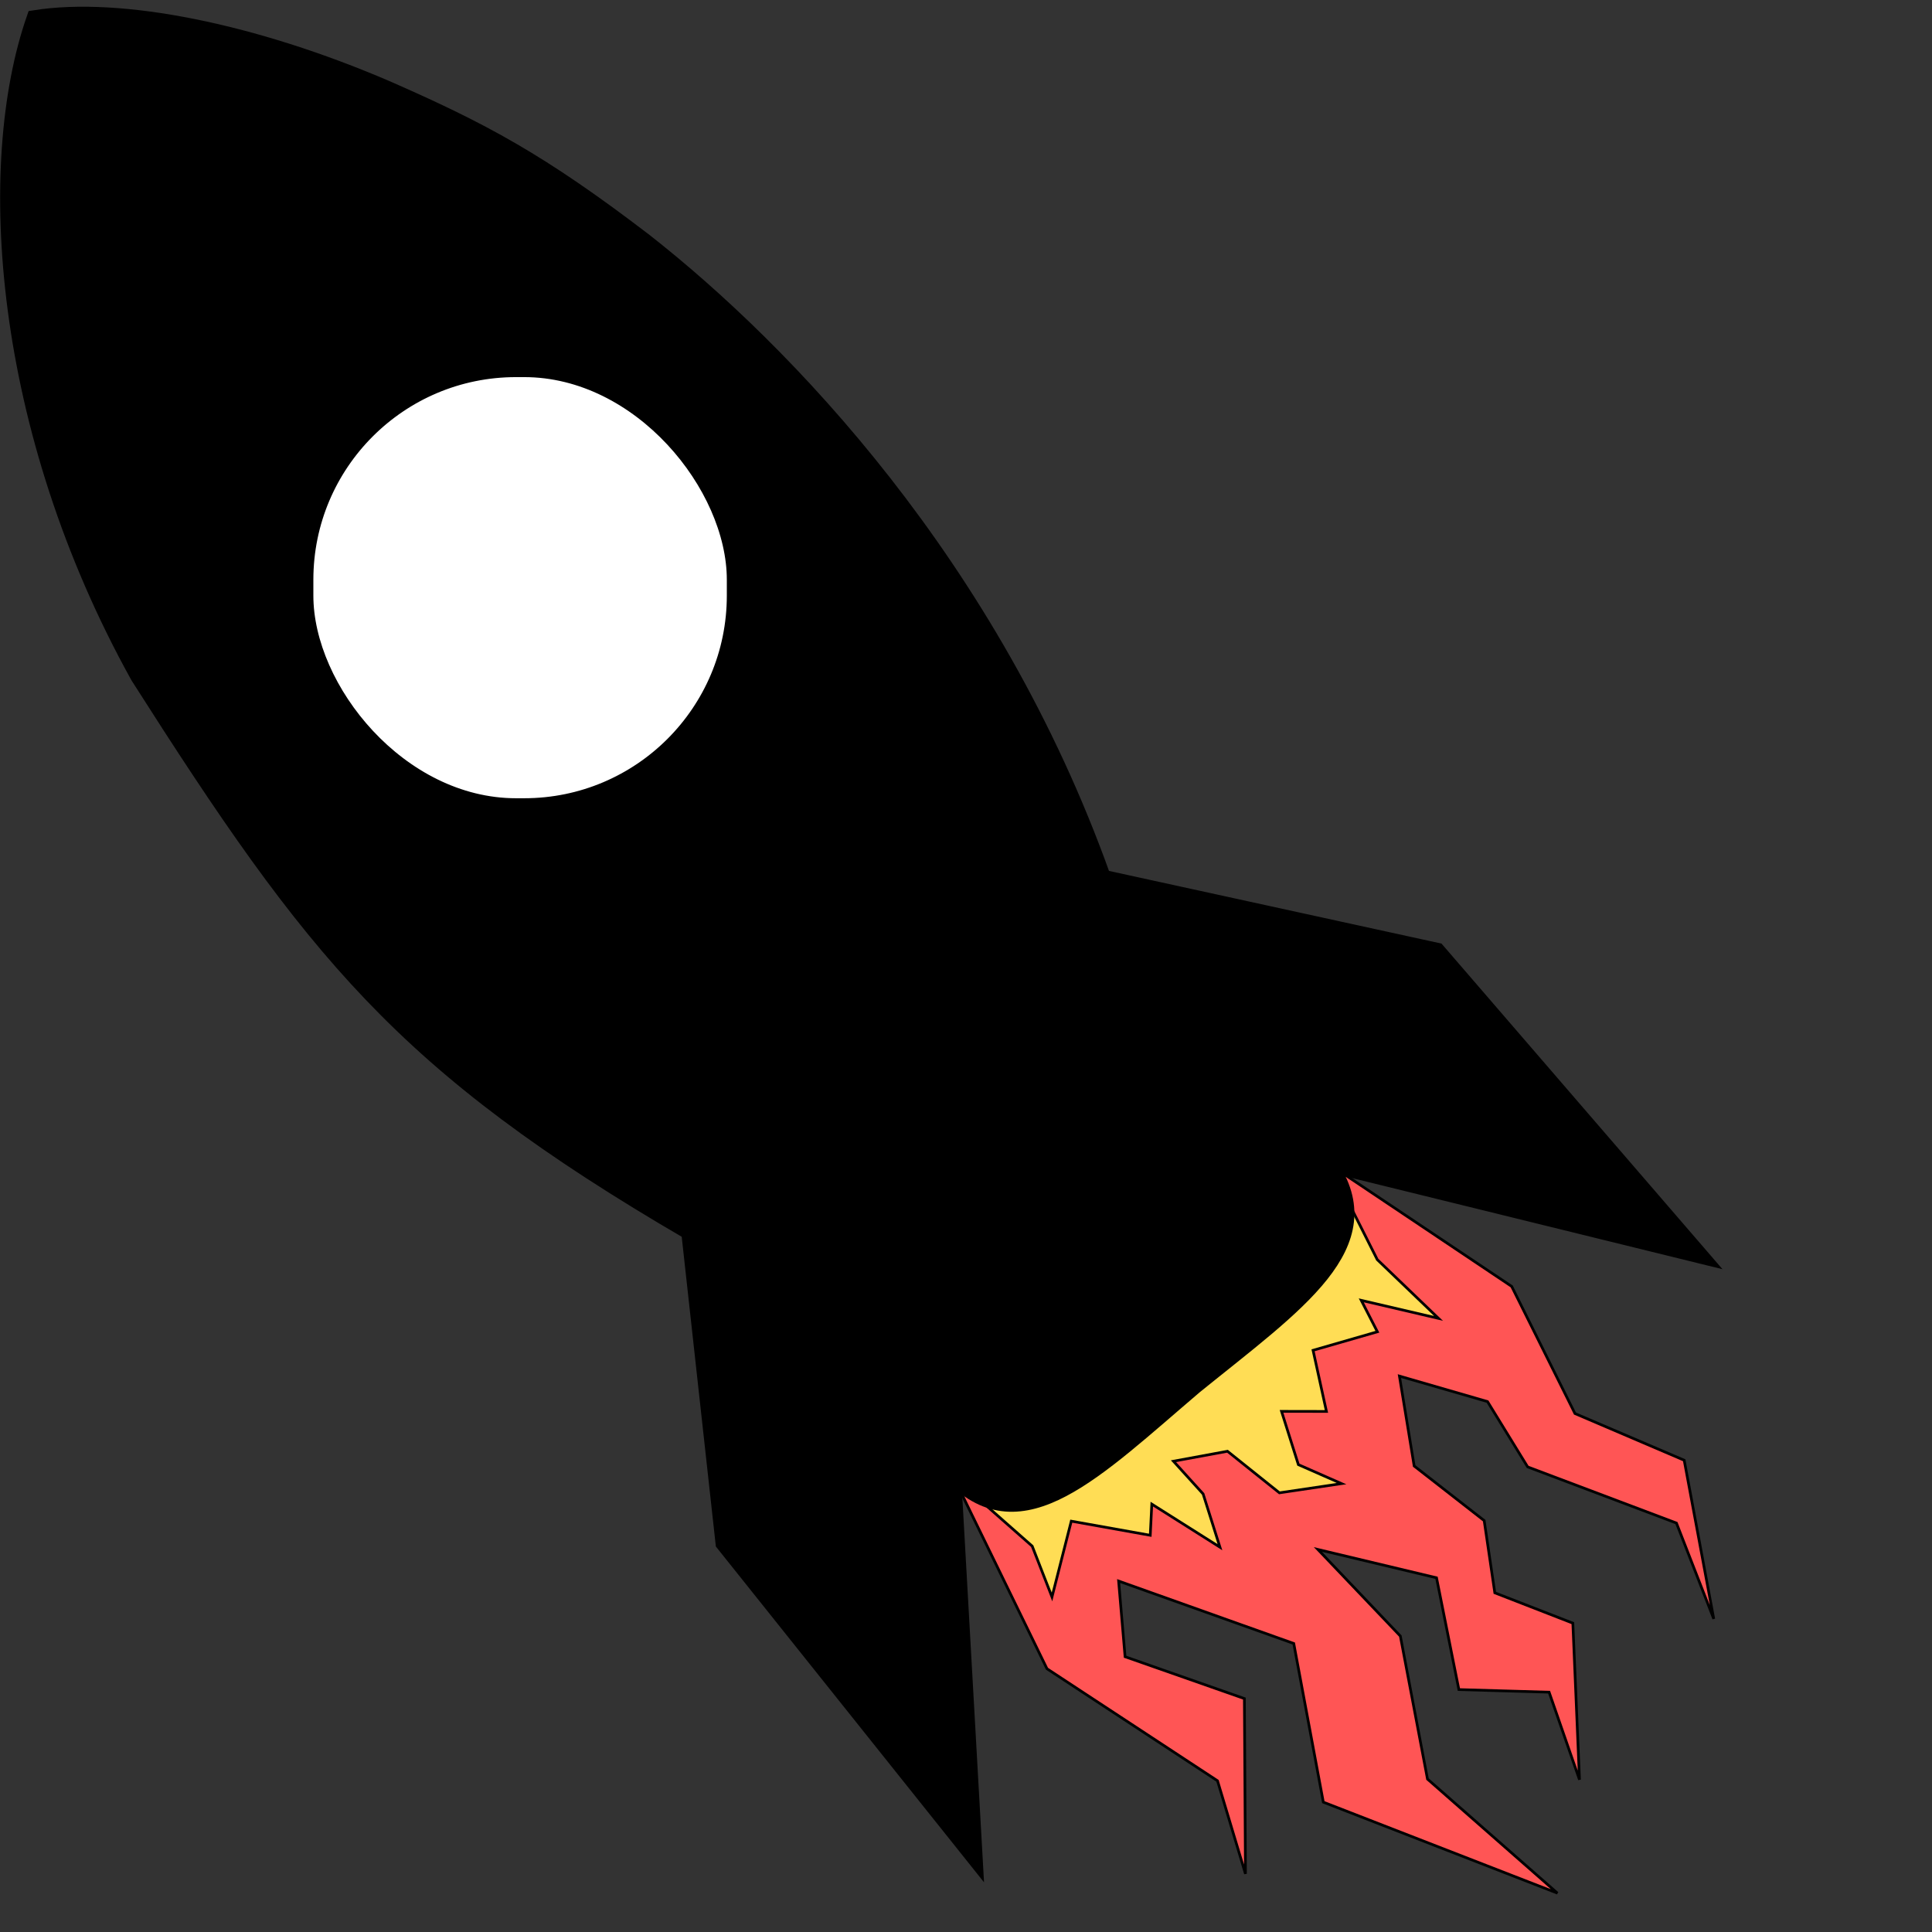 <?xml version="1.0" encoding="UTF-8" standalone="no"?>
<svg
   xmlns:dc="http://purl.org/dc/elements/1.1/"
   xmlns:cc="http://creativecommons.org/ns#"
   xmlns:rdf="http://www.w3.org/1999/02/22-rdf-syntax-ns#"
   xmlns:svg="http://www.w3.org/2000/svg"
   xmlns="http://www.w3.org/2000/svg"
   xmlns:sodipodi="http://sodipodi.sourceforge.net/DTD/sodipodi-0.dtd"
   xmlns:inkscape="http://www.inkscape.org/namespaces/inkscape"
   width="720"
   height="720"
   viewBox="0 0 190.5 190.5"
   version="1.1"
   id="svg8"
   inkscape:version="1.0.2 (e86c870879, 2021-01-15, custom)"
   sodipodi:docname="humanoid.svg">
  <rect x="0" y="0" width="190.5" height="190.5" fill="#333333" stroke="none"/>
  <defs
     id="defs2">
    <inkscape:path-effect
       effect="spiro"
       id="path-effect2828"
       is_visible="true"
       lpeversion="1" />
    <inkscape:path-effect
       effect="spiro"
       id="path-effect2809"
       is_visible="true"
       lpeversion="1" />
    <inkscape:path-effect
       effect="spiro"
       id="path-effect2799"
       is_visible="true"
       lpeversion="1" />
    <inkscape:path-effect
       effect="spiro"
       id="path-effect2793"
       is_visible="true"
       lpeversion="1" />
    <inkscape:path-effect
       effect="mirror_symmetry"
       start_point="427.142,102.858"
       end_point="427.142,871.428"
       center_point="427.142,487.143"
       id="path-effect2783"
       is_visible="true"
       lpeversion="1"
       mode="free"
       discard_orig_path="false"
       fuse_paths="false"
       oposite_fuse="false"
       split_items="false" />
    <inkscape:path-effect
       effect="spiro"
       id="path-effect16"
       is_visible="true"
       lpeversion="1" />
    <inkscape:path-effect
       effect="spiro"
       id="path-effect12"
       is_visible="true"
       lpeversion="1" />
  </defs>
  <sodipodi:namedview
     id="base"
     pagecolor="#ffffff"
     bordercolor="#666666"
     borderopacity="1.0"
     inkscape:pageopacity="0.0"
     inkscape:pageshadow="2"
     inkscape:zoom="0.49497476"
     inkscape:cx="259.222"
     inkscape:cy="670.88963"
     inkscape:document-units="mm"
     inkscape:current-layer="g2873"
     inkscape:document-rotation="0"
     showgrid="false"
     fit-margin-top="0"
     fit-margin-left="0"
     fit-margin-right="0"
     fit-margin-bottom="0"
     units="px"
     inkscape:window-width="1566"
     inkscape:window-height="1033"
     inkscape:window-x="256"
     inkscape:window-y="0"
     inkscape:window-maximized="0" />
  <g
     inkscape:label="Layer 1"
     inkscape:groupmode="layer"
     id="layer1"
     transform="translate(-32.323,-54.807)">
    <g
       id="g843"
       transform="translate(-3.78,-7.56)"
       style="fill:none;fill-opacity:1;fill-rule:nonzero">
      <g
         id="g2873"
         transform="translate(0,-3.78)">
        <path
           style="fill:#ff5555;stroke:#000000;stroke-width:0.265px;stroke-linecap:butt;stroke-linejoin:miter;stroke-opacity:1"
           d="m 130.091,211.732 9.246,18.956 16.816,11.049 2.755,9.176 -0.106,-17.282 -11.764,-4.128 -0.637,-7.461 17.27,6.157 2.915,15.644 23.083,8.973 -12.812,-11.248 -2.678,-14.104 -8.129,-8.536 11.698,2.793 2.204,11.023 8.897,0.256 2.996,8.629 -0.656,-15.435 -7.694,-2.991 -1.048,-7.12 -6.903,-5.385 -1.455,-8.866 8.687,2.514 3.958,6.441 14.671,5.536 3.679,9.451 -2.915,-15.644 -10.771,-4.605 -6.24,-12.536 -17.988,-12.045 z"
           id="path2822" />
        <path
           style="fill:#ffdd55;stroke:#000000;stroke-width:0.265px;stroke-linecap:butt;stroke-linejoin:miter;stroke-opacity:1"
           d="m 130.091,211.732 7.79,6.867 1.951,5.012 1.901,-7.474 7.789,1.393 0.151,-3.073 6.719,4.247 -1.66,-5.254 -2.922,-3.224 5.325,-0.982 5.122,4.099 6.124,-0.908 -4.255,-1.871 -1.66,-5.254 4.428,0.008 -1.32,-6.028 6.343,-1.827 -1.591,-3.1 7.619,1.78 -6.039,-5.794 -4.736,-9.402 z"
           id="path2824" />
        <path
           id="path10"
           style="fill:#000000;fill-opacity:1;fill-rule:nonzero;stroke:#000000;stroke-width:1.565;stroke-linecap:round;stroke-linejoin:miter;stroke-miterlimit:4;stroke-dasharray:none;stroke-opacity:1"
           d="m 39.509,67.937 c -5.055,14.491 -3.338,40.447 10.234,64.899 17.26,27.108 25.971,38.267 54.312,54.784 0,0 12.212,-2.564 24.329,-12.798 12.118,-10.234 16.48,-22.127 16.48,-22.127 C 133.841,121.799 113.336,100.656 99.692,89.95 89.354,82.036 83.639,79.003 74.218,74.872 61.147,69.255 48.02,66.591 39.509,67.937 Z M 144.865,152.694 c -3.752,8.48 -9.429,16.103 -16.48,22.127 -7.025,6.002 -15.404,10.409 -24.329,12.798 l 3.385,30.706 24.77,31.018 -2.12,-37.611 c 6.791,6.851 13.975,-0.537 23.813,-8.912 10.042,-8.131 18.751,-13.938 13.265,-21.873 l 36.58,9 -25.933,-30.052 z"
           sodipodi:nodetypes="ccczcccccsccccccccc" />
        <rect
           style="opacity:0.999;fill:none;fill-opacity:1;fill-rule:nonzero;stroke-width:1.565;stroke-linecap:round;stroke-linejoin:round;stroke-miterlimit:4;stroke-dasharray:none;paint-order:markers fill stroke;stop-color:#000000"
           id="rect2773"
           width="36.286"
           height="35.53"
           x="101.676"
           y="66.146"
           ry="4.665" />
        <circle
           id="path2777"
           style="fill:#000000;stroke:none;stroke-width:0.265"
           cx="81.643"
           cy="145.143"
           r="0.397" />
        <rect
           style="opacity:0.999;fill:#ffffff;fill-opacity:1;fill-rule:nonzero;stroke:#000000;stroke-width:1.709;stroke-linecap:round;stroke-linejoin:round;stroke-miterlimit:4;stroke-dasharray:none;stroke-opacity:1;paint-order:markers fill stroke;stop-color:#000000"
           id="rect2811"
           width="42.477"
           height="43.233"
           x="66.147"
           y="102.477"
           ry="20.835" />
        <g
           id="g2861"
           transform="rotate(-4.109,1334.92,895.956)"
           style="stroke-width:1.1;stroke-miterlimit:4;stroke-dasharray:none">
          <path
             style="fill:none;stroke:#000000;stroke-width:1.1;stroke-linecap:butt;stroke-linejoin:miter;stroke-miterlimit:4;stroke-dasharray:none;stroke-opacity:1"
             d="m 21.019,60.345 c -0.169,1.611 -0.398,3.233 -0.22,4.843 0.089,0.805 0.282,1.603 0.622,2.337 0.341,0.735 0.833,1.405 1.469,1.907 0.74,0.584 1.656,0.924 2.592,1.037 0.936,0.113 1.89,0.005 2.799,-0.244 1.818,-0.497 3.433,-1.534 5.033,-2.531 1.983,-1.235 3.997,-2.435 5.817,-3.9 1.82,-1.465 3.454,-3.218 4.473,-5.321 1.208,-2.493 1.484,-5.427 0.75,-8.098 -0.734,-2.671 -2.473,-5.055 -4.8,-6.559 -2.326,-1.504 -5.219,-2.112 -7.952,-1.659 -2.733,0.453 -5.278,1.965 -6.974,4.155 -1.5,1.937 -2.316,4.325 -2.773,6.732 -0.457,2.407 -0.578,4.863 -0.835,7.299 z"
             id="path2826"
             inkscape:path-effect="#path-effect2828"
             inkscape:original-d="m 21.018646,60.345254 c -0.802073,9.844163 -2.360616,7.706537 1.870887,9.087163 3.242507,1.057944 7.572901,-0.04428 10.42351,-1.73725 2.850613,-1.692973 6.592914,-2.67243 10.289877,-9.2208 4.250572,-7.528969 -12.950774,-17.155377 -18.976135,-12.160763 -6.321848,5.240381 -2.83029,4.48479 -3.608139,14.03165 z"
             sodipodi:nodetypes="ssssss" />
          <rect
             style="opacity:0.999;fill:#000000;fill-opacity:1;fill-rule:nonzero;stroke:#000000;stroke-width:1.1;stroke-linecap:round;stroke-linejoin:round;stroke-miterlimit:4;stroke-dasharray:none;stroke-opacity:1;paint-order:markers fill stroke;stop-color:#000000"
             id="rect2830"
             width="6.014"
             height="5.746"
             x="23.085"
             y="53.788"
             ry="2.873" />
          <rect
             style="opacity:0.999;fill:#000000;fill-opacity:1;fill-rule:nonzero;stroke:#000000;stroke-width:1.1;stroke-linecap:round;stroke-linejoin:round;stroke-miterlimit:4;stroke-dasharray:none;stroke-opacity:1;paint-order:markers fill stroke;stop-color:#000000"
             id="rect2830-0"
             width="6.014"
             height="5.746"
             x="31.188"
             y="58.449"
             ry="2.873" />
        </g>
      </g>
    </g>
  </g>
</svg>
